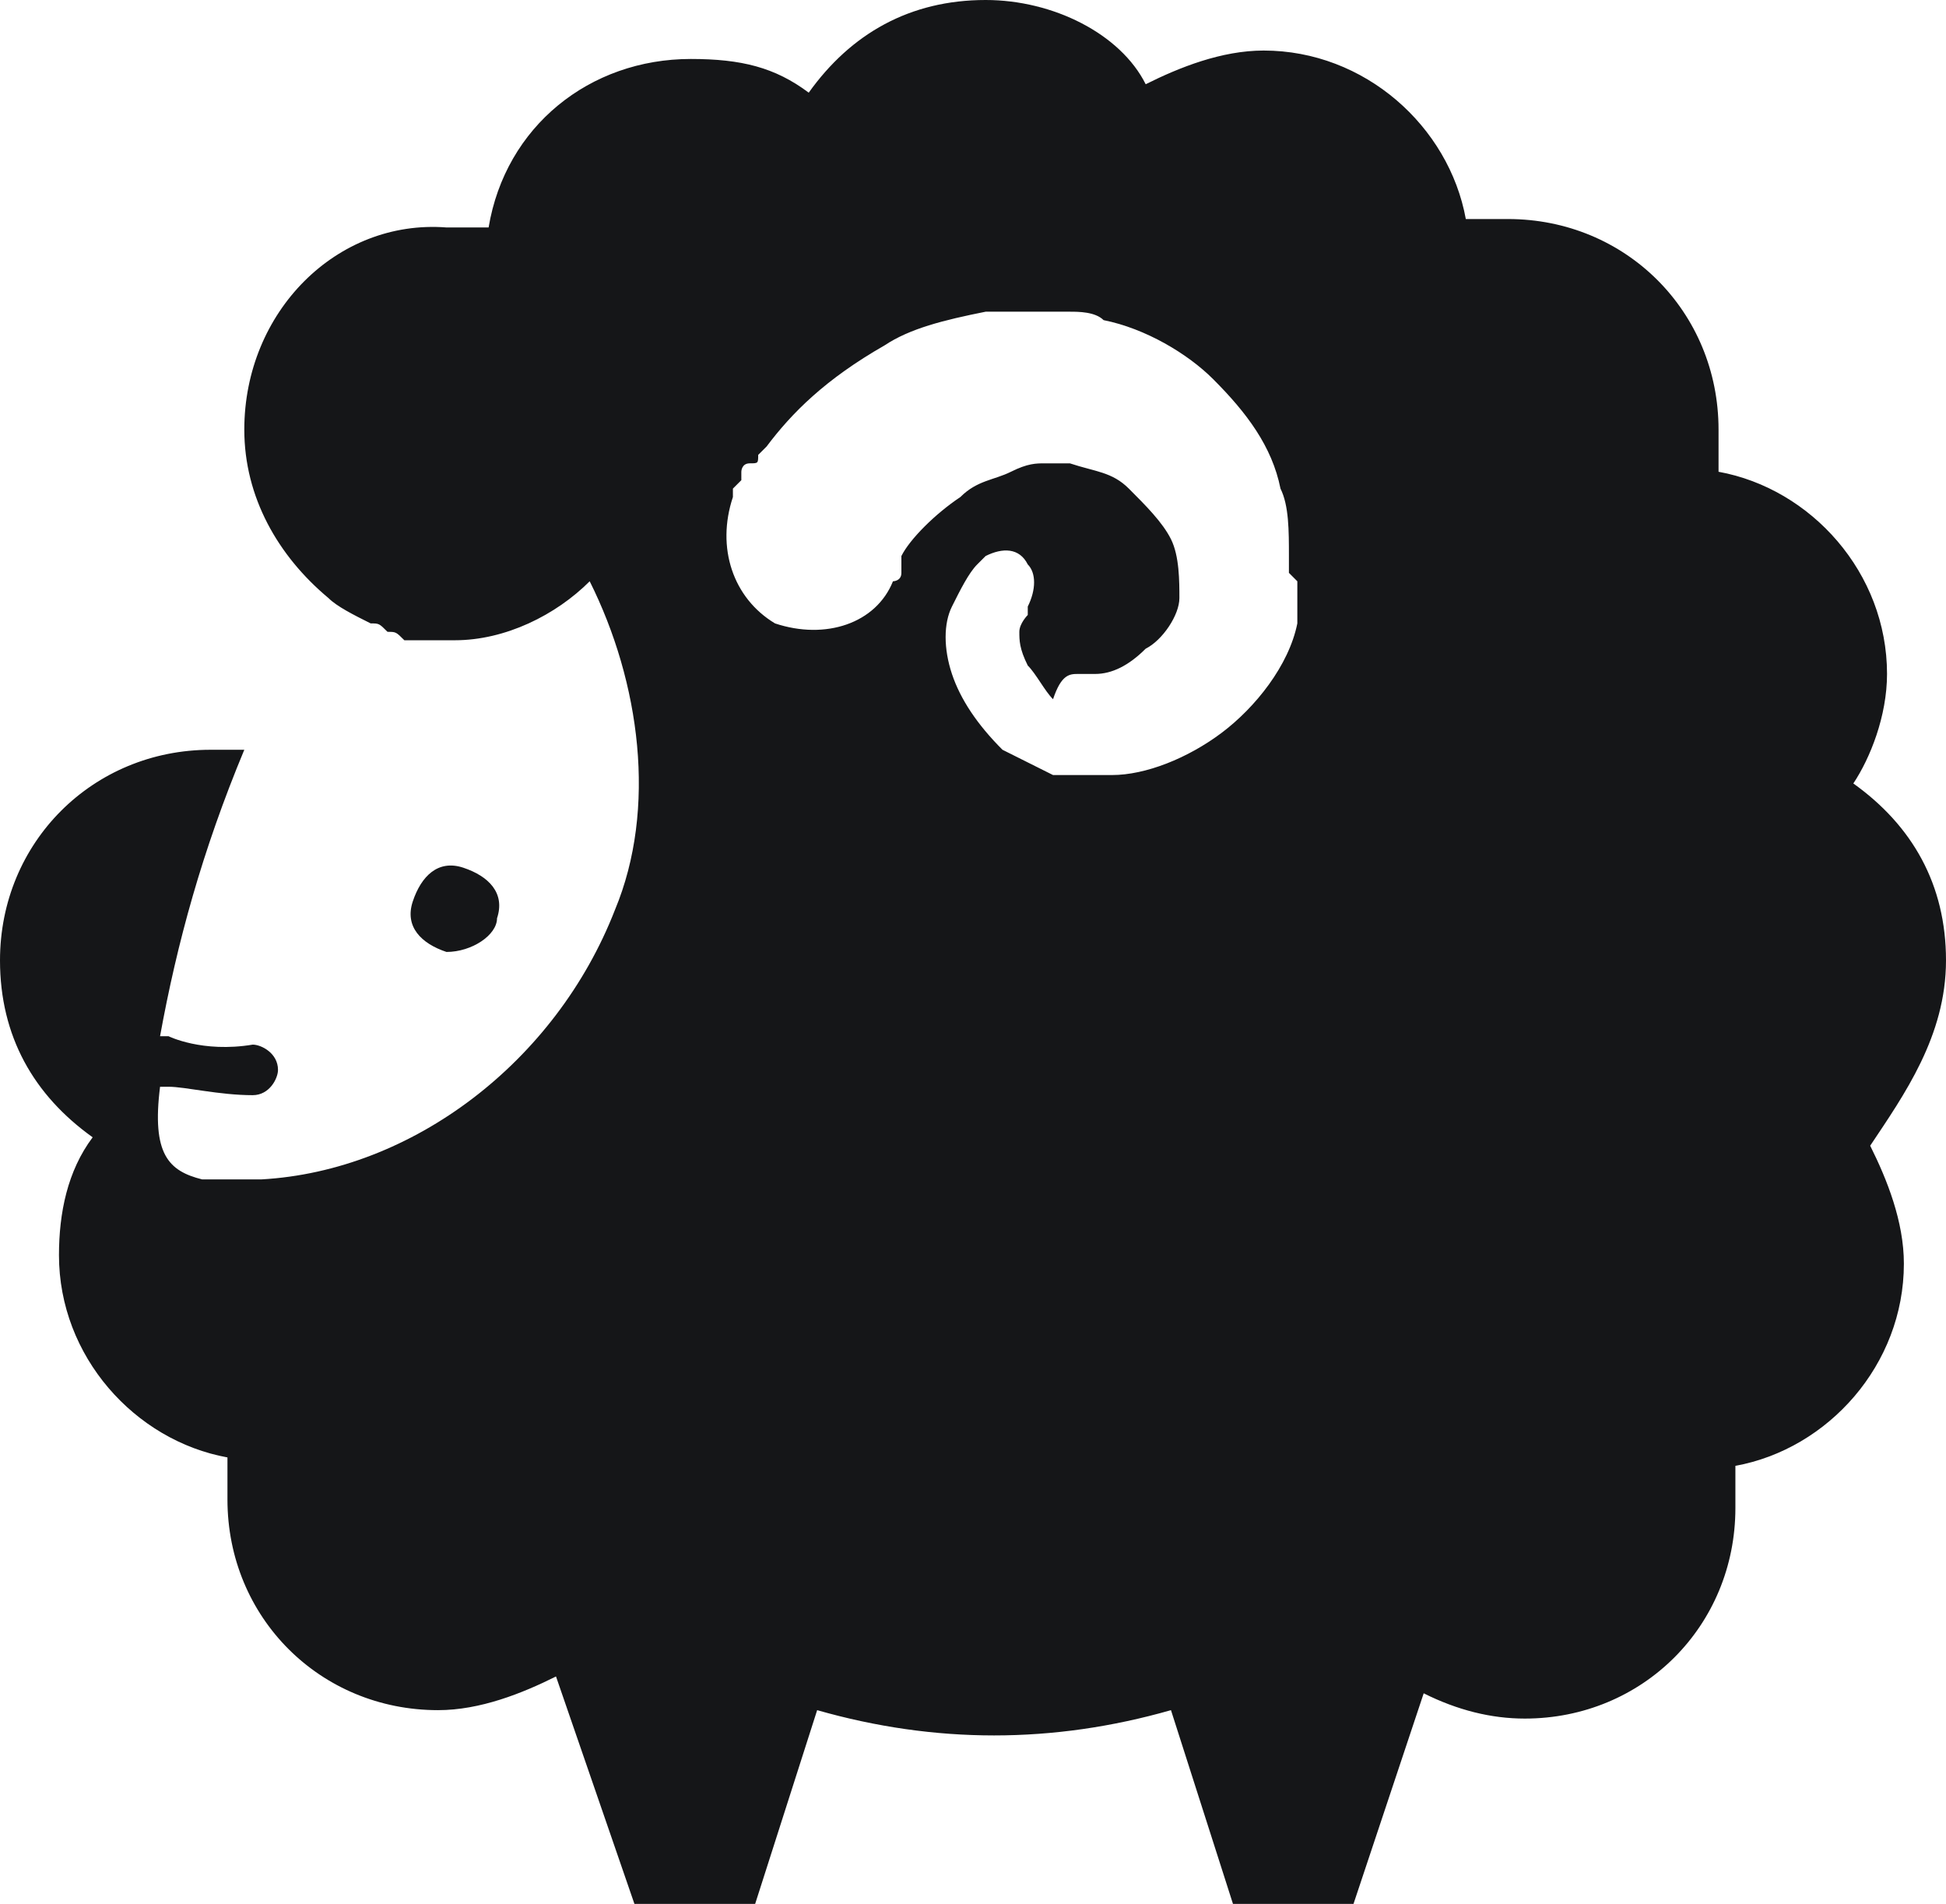 <?xml version="1.0" encoding="utf-8"?>
<!-- Generator: Adobe Illustrator 21.0.0, SVG Export Plug-In . SVG Version: 6.00 Build 0)  -->
<svg version="1.1" id="レイヤー_1" xmlns="http://www.w3.org/2000/svg" xmlns:xlink="http://www.w3.org/1999/xlink" x="0px"
	 y="0px" width="23.1px" height="22.6px" viewBox="0 0 23.1 22.6" enable-background="new 0 0 23.1 22.6" xml:space="preserve">
<g>
	<path fill="#151618" d="M5.9,10.9c0.1-0.3-0.1-0.5-0.4-0.6c-0.3-0.1-0.5,0.1-0.6,0.4c-0.1,0.3,0.1,0.5,0.4,0.6
		C5.6,11.3,5.9,11.1,5.9,10.9"/>
	<path fill="#151618" d="M15.4,6.9L15.4,6.9L15.4,6.9l0,0.2l0,0.1c0,0.1,0,0.2,0,0.2c-0.1,0.5-0.5,1-0.9,1.3
		c-0.4,0.3-0.9,0.5-1.3,0.5c-0.1,0-0.1,0-0.2,0l-0.1,0c-0.1,0-0.1,0-0.2,0c-0.1,0-0.1,0-0.2,0c-0.2-0.1-0.4-0.2-0.6-0.3
		c-0.3-0.3-0.5-0.6-0.6-0.9c-0.1-0.3-0.1-0.6,0-0.8c0.1-0.2,0.2-0.4,0.3-0.5c0.1-0.1,0.1-0.1,0.1-0.1l0,0c0.2-0.1,0.4-0.1,0.5,0.1
		c0.1,0.1,0.1,0.3,0,0.5c0,0,0,0,0,0.1c0,0-0.1,0.1-0.1,0.2c0,0.1,0,0.2,0.1,0.4c0.1,0.1,0.2,0.3,0.3,0.4C12.6,8,12.7,8,12.8,8
		c0,0,0,0,0.1,0c0,0,0,0,0,0L13,8c0,0-0.1,0,0,0l0,0l0,0l0,0l0,0l0,0c0.2,0,0.4-0.1,0.6-0.3C13.8,7.6,14,7.3,14,7.1
		c0-0.2,0-0.5-0.1-0.7c-0.1-0.2-0.3-0.4-0.5-0.6c-0.2-0.2-0.4-0.2-0.7-0.3c-0.1,0-0.1,0-0.1,0l-0.1,0h-0.1h0c0,0,0.1,0,0,0l0,0l0,0
		l0,0c-0.1,0-0.2,0-0.4,0.1c-0.2,0.1-0.4,0.1-0.6,0.3c-0.3,0.2-0.6,0.5-0.7,0.7c0,0,0,0,0,0.1c0,0,0,0,0,0c0,0,0,0,0,0
		c0,0,0,0,0,0.1c0,0.1-0.1,0.1-0.1,0.1c-0.2,0.5-0.8,0.7-1.4,0.5C8.7,7.1,8.5,6.5,8.7,5.9c0,0,0,0,0-0.1c0,0,0,0,0.1-0.1
		c0,0,0,0,0-0.1c0,0,0-0.1,0.1-0.1C9,5.5,9,5.5,9,5.4c0,0,0.1-0.1,0.1-0.1c0.3-0.4,0.7-0.8,1.4-1.2c0.3-0.2,0.7-0.3,1.2-0.4
		c0.2,0,0.4,0,0.7,0l0.1,0l0,0l0.1,0l0.1,0c0.1,0,0.3,0,0.4,0.1c0.5,0.1,1,0.4,1.3,0.7c0.4,0.4,0.7,0.8,0.8,1.3
		c0.1,0.2,0.1,0.5,0.1,0.8l0,0.2L15.4,6.9L15.4,6.9z M23.1,11.4c0-0.9-0.4-1.6-1.1-2.1C22.2,9,22.4,8.5,22.4,8c0-1.2-0.9-2.2-2-2.4
		c0-0.2,0-0.3,0-0.5c0-1.4-1.1-2.5-2.5-2.5c-0.2,0-0.3,0-0.5,0c-0.2-1.1-1.2-2-2.4-2c-0.5,0-1,0.2-1.4,0.4C13.3,0.4,12.5,0,11.7,0
		c-0.9,0-1.6,0.4-2.1,1.1C9.2,0.8,8.8,0.7,8.2,0.7C7,0.7,6,1.5,5.8,2.7c-0.2,0-0.3,0-0.5,0C4,2.6,2.9,3.7,2.9,5.1c0,0.8,0.4,1.5,1,2
		C4,7.2,4.2,7.3,4.4,7.4c0,0,0,0,0,0c0.1,0,0.1,0,0.2,0.1c0,0,0,0,0,0c0.1,0,0.1,0,0.2,0.1c0,0,0,0,0.1,0c0,0,0.1,0,0.1,0
		c0,0,0.1,0,0.1,0c0,0,0.1,0,0.1,0c0.1,0,0.1,0,0.2,0C6,7.6,6.6,7.3,7,6.9c0.6,1.2,0.8,2.7,0.3,3.9c-0.7,1.8-2.4,3.1-4.2,3.2
		c-0.1,0-0.2,0-0.3,0c-0.2,0-0.3,0-0.4,0c-0.4-0.1-0.6-0.3-0.5-1.1c0,0,0,0,0.1,0c0.2,0,0.6,0.1,1,0.1c0.2,0,0.3-0.2,0.3-0.3
		c0-0.2-0.2-0.3-0.3-0.3C2.4,12.5,2,12.3,2,12.3c0,0-0.1,0-0.1,0c0.2-1.1,0.5-2.2,1-3.4c-0.1,0-0.3,0-0.4,0C1.1,8.9,0,10,0,11.4
		c0,0.9,0.4,1.6,1.1,2.1c-0.3,0.4-0.4,0.9-0.4,1.4c0,1.2,0.9,2.2,2,2.4c0,0.2,0,0.3,0,0.5c0,1.4,1.1,2.5,2.5,2.5
		c0.5,0,1-0.2,1.4-0.4l1,2.9h1.3l0.8-2.5c0.7,0.2,1.4,0.3,2.1,0.3c0.7,0,1.4-0.1,2.1-0.3l0.8,2.5h1.3l0.9-2.7
		c0.4,0.2,0.8,0.3,1.2,0.3c1.4,0,2.5-1.1,2.5-2.5c0-0.2,0-0.3,0-0.5c1.1-0.2,2-1.2,2-2.4c0-0.5-0.2-1-0.4-1.4
		C22.6,13,23.1,12.3,23.1,11.4"/>
</g>
</svg>
